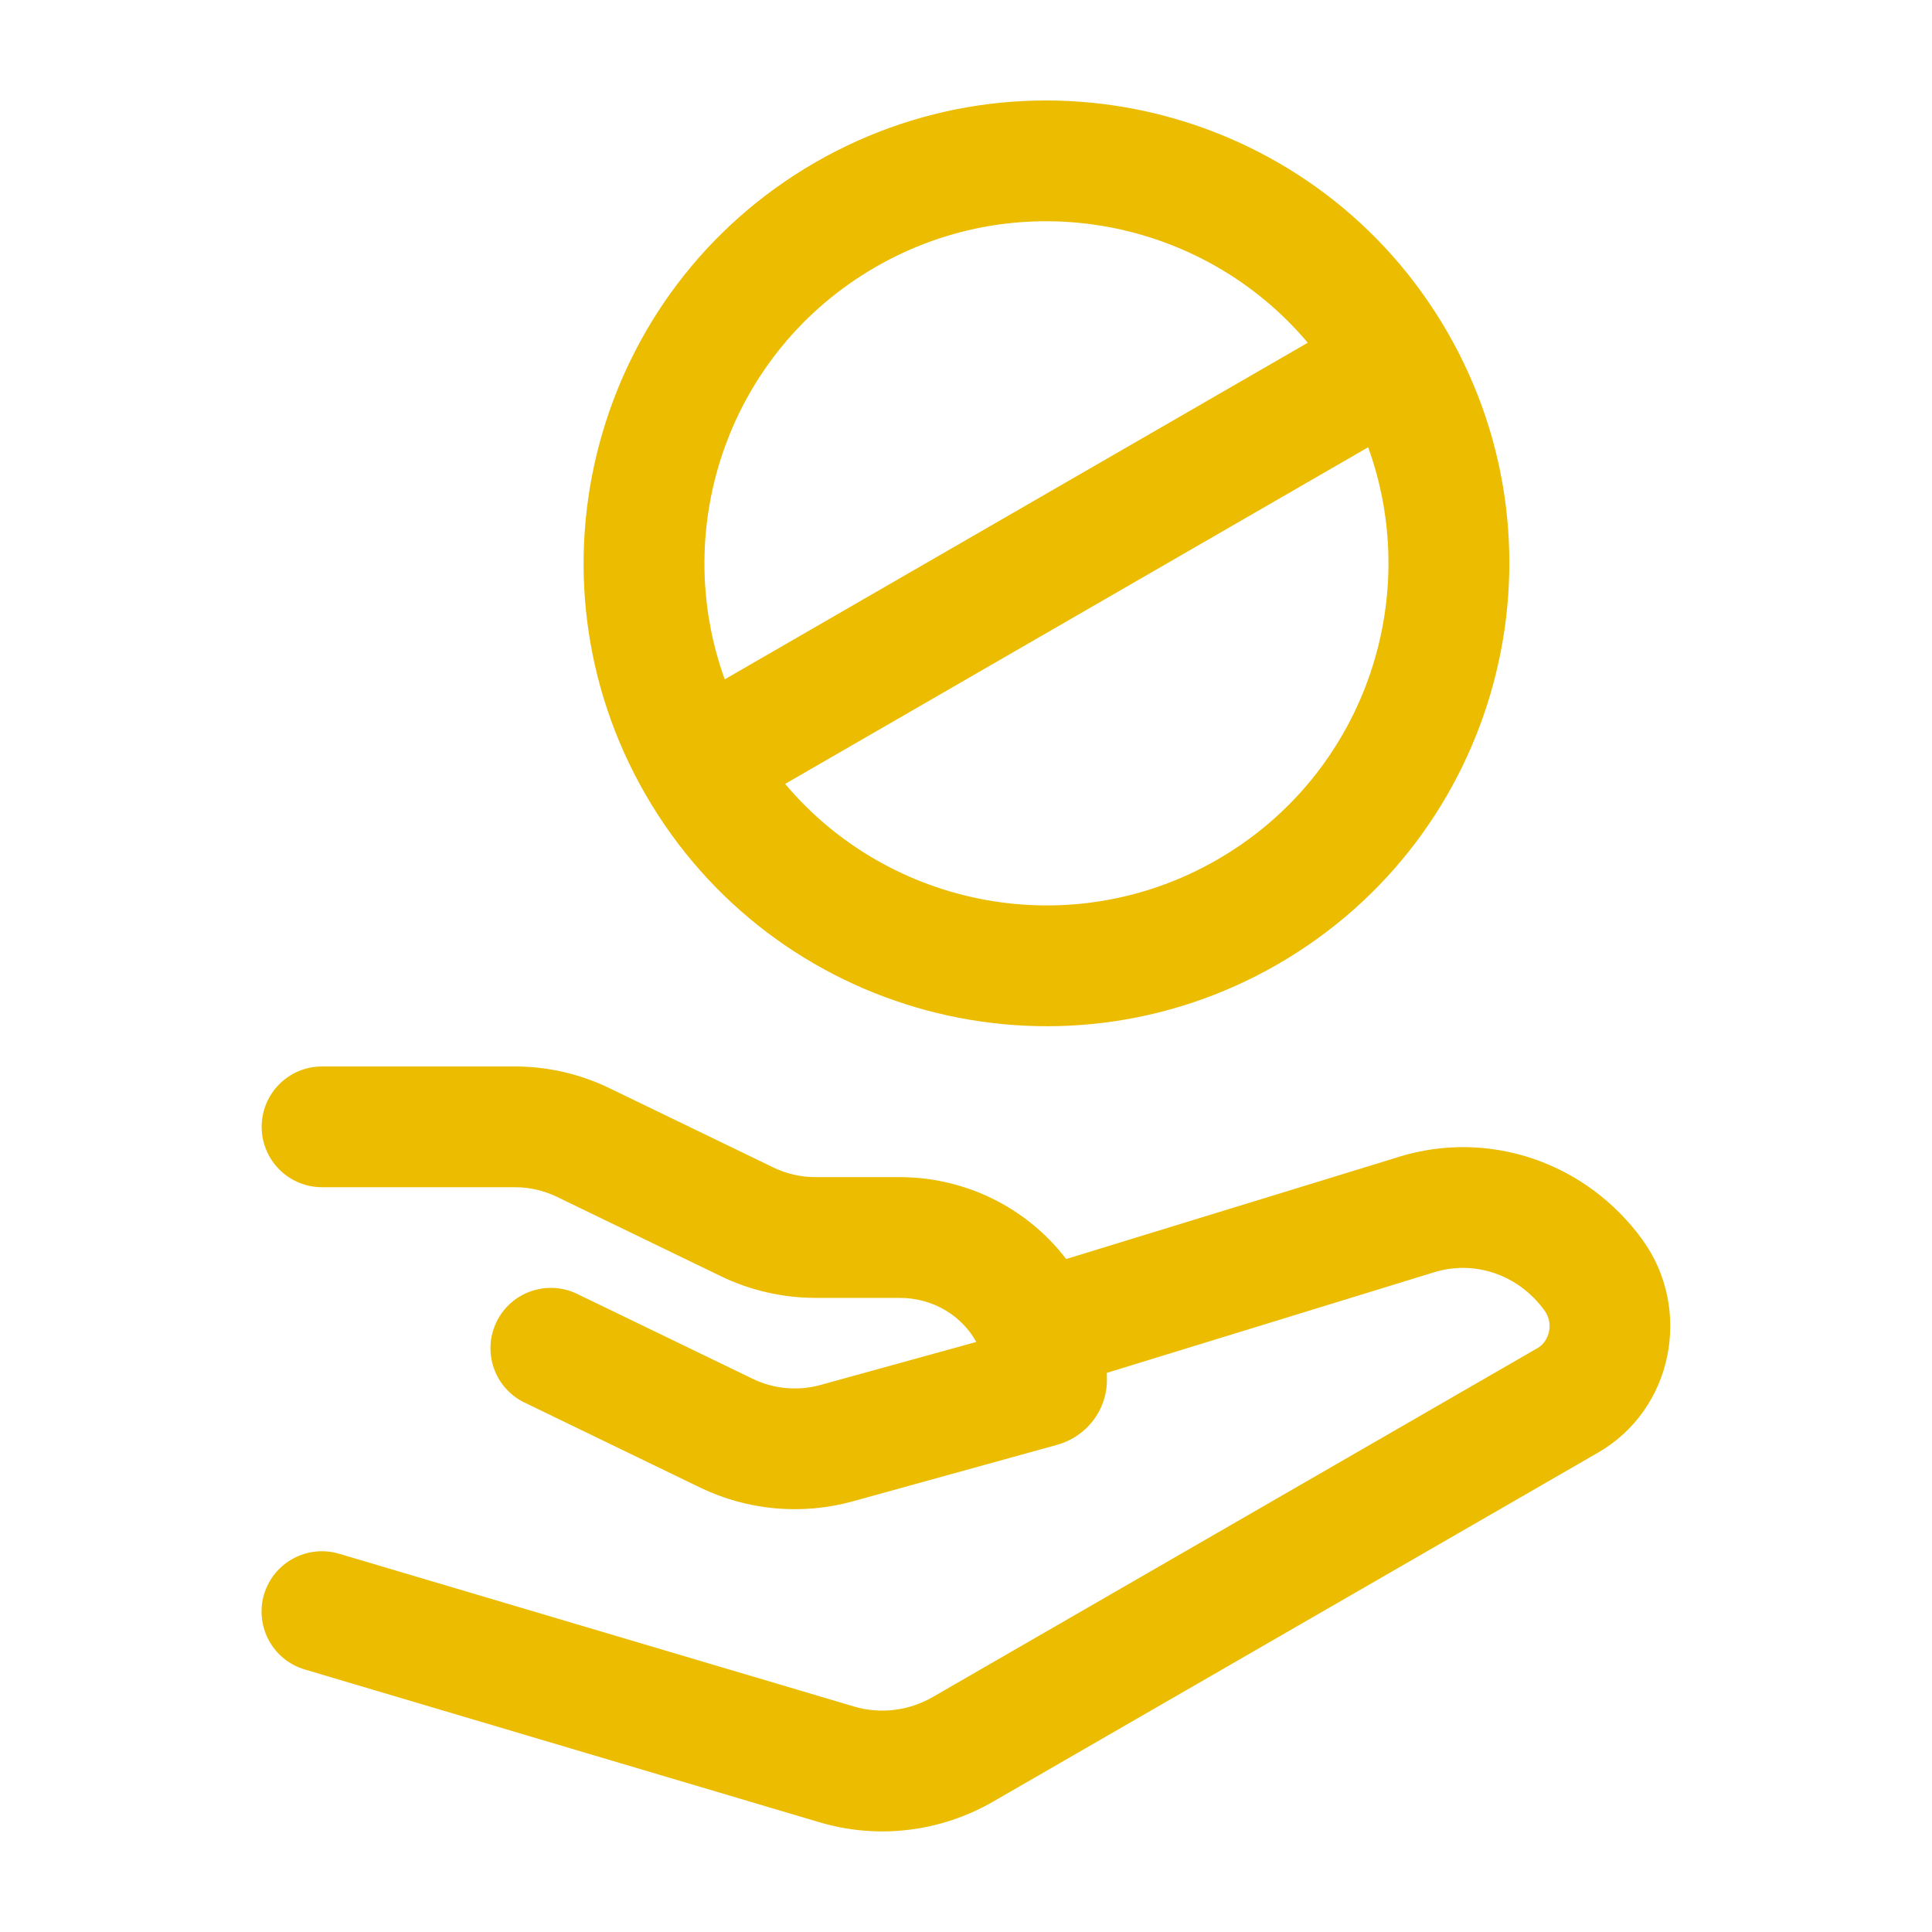 <svg width="32" height="32" viewBox="0 0 32 32" fill="none" xmlns="http://www.w3.org/2000/svg">
<path d="M8.527 17.664C9.069 17.664 9.605 17.787 10.093 18.023L12.815 19.34C13.029 19.443 13.267 19.497 13.51 19.497H14.899C16.765 19.497 18.334 20.97 18.334 22.854C18.334 23.374 17.98 23.8 17.512 23.93L14.124 24.867C13.284 25.099 12.383 25.019 11.599 24.64L8.688 23.231C8.191 22.991 7.983 22.393 8.224 21.895C8.464 21.399 9.062 21.191 9.559 21.431L12.47 22.839C12.816 23.006 13.217 23.043 13.592 22.939L16.17 22.227C15.935 21.802 15.468 21.497 14.899 21.497H13.51C12.968 21.497 12.432 21.375 11.944 21.14L9.222 19.822C9.008 19.719 8.77 19.664 8.527 19.664H5.334C4.782 19.664 4.334 19.216 4.334 18.664C4.334 18.112 4.782 17.664 5.334 17.664H8.527Z" fill="#EBBC00"/>
<path d="M23.159 19.164C24.666 18.694 26.281 19.258 27.206 20.537C28.034 21.685 27.714 23.341 26.47 24.059L16.45 29.84C15.576 30.344 14.54 30.469 13.575 30.183L5.048 27.652C4.519 27.495 4.217 26.939 4.373 26.409C4.531 25.88 5.087 25.578 5.617 25.735L14.144 28.265C14.58 28.394 15.048 28.339 15.45 28.108L25.471 22.326C25.659 22.217 25.739 21.923 25.584 21.709C25.149 21.106 24.417 20.867 23.753 21.073L23.749 21.074L17.626 22.956C17.099 23.118 16.539 22.822 16.376 22.294C16.214 21.766 16.511 21.206 17.038 21.044L23.159 19.165V19.164Z" fill="#EBBC00"/>
<path d="M13.5 2.692C17.166 0.576 21.855 1.832 23.972 5.498C26.088 9.164 24.831 13.853 21.165 15.97C17.499 18.086 12.811 16.829 10.694 13.163C8.578 9.497 9.834 4.809 13.5 2.692ZM13.004 12.984C14.739 15.045 17.751 15.631 20.165 14.237C22.579 12.843 23.578 9.941 22.661 7.408L13.004 12.984ZM21.661 5.677C19.926 3.617 16.914 3.03 14.5 4.424C12.086 5.818 11.087 8.719 12.004 11.252L21.661 5.677Z" fill="#EBBC00"/>
</svg>
